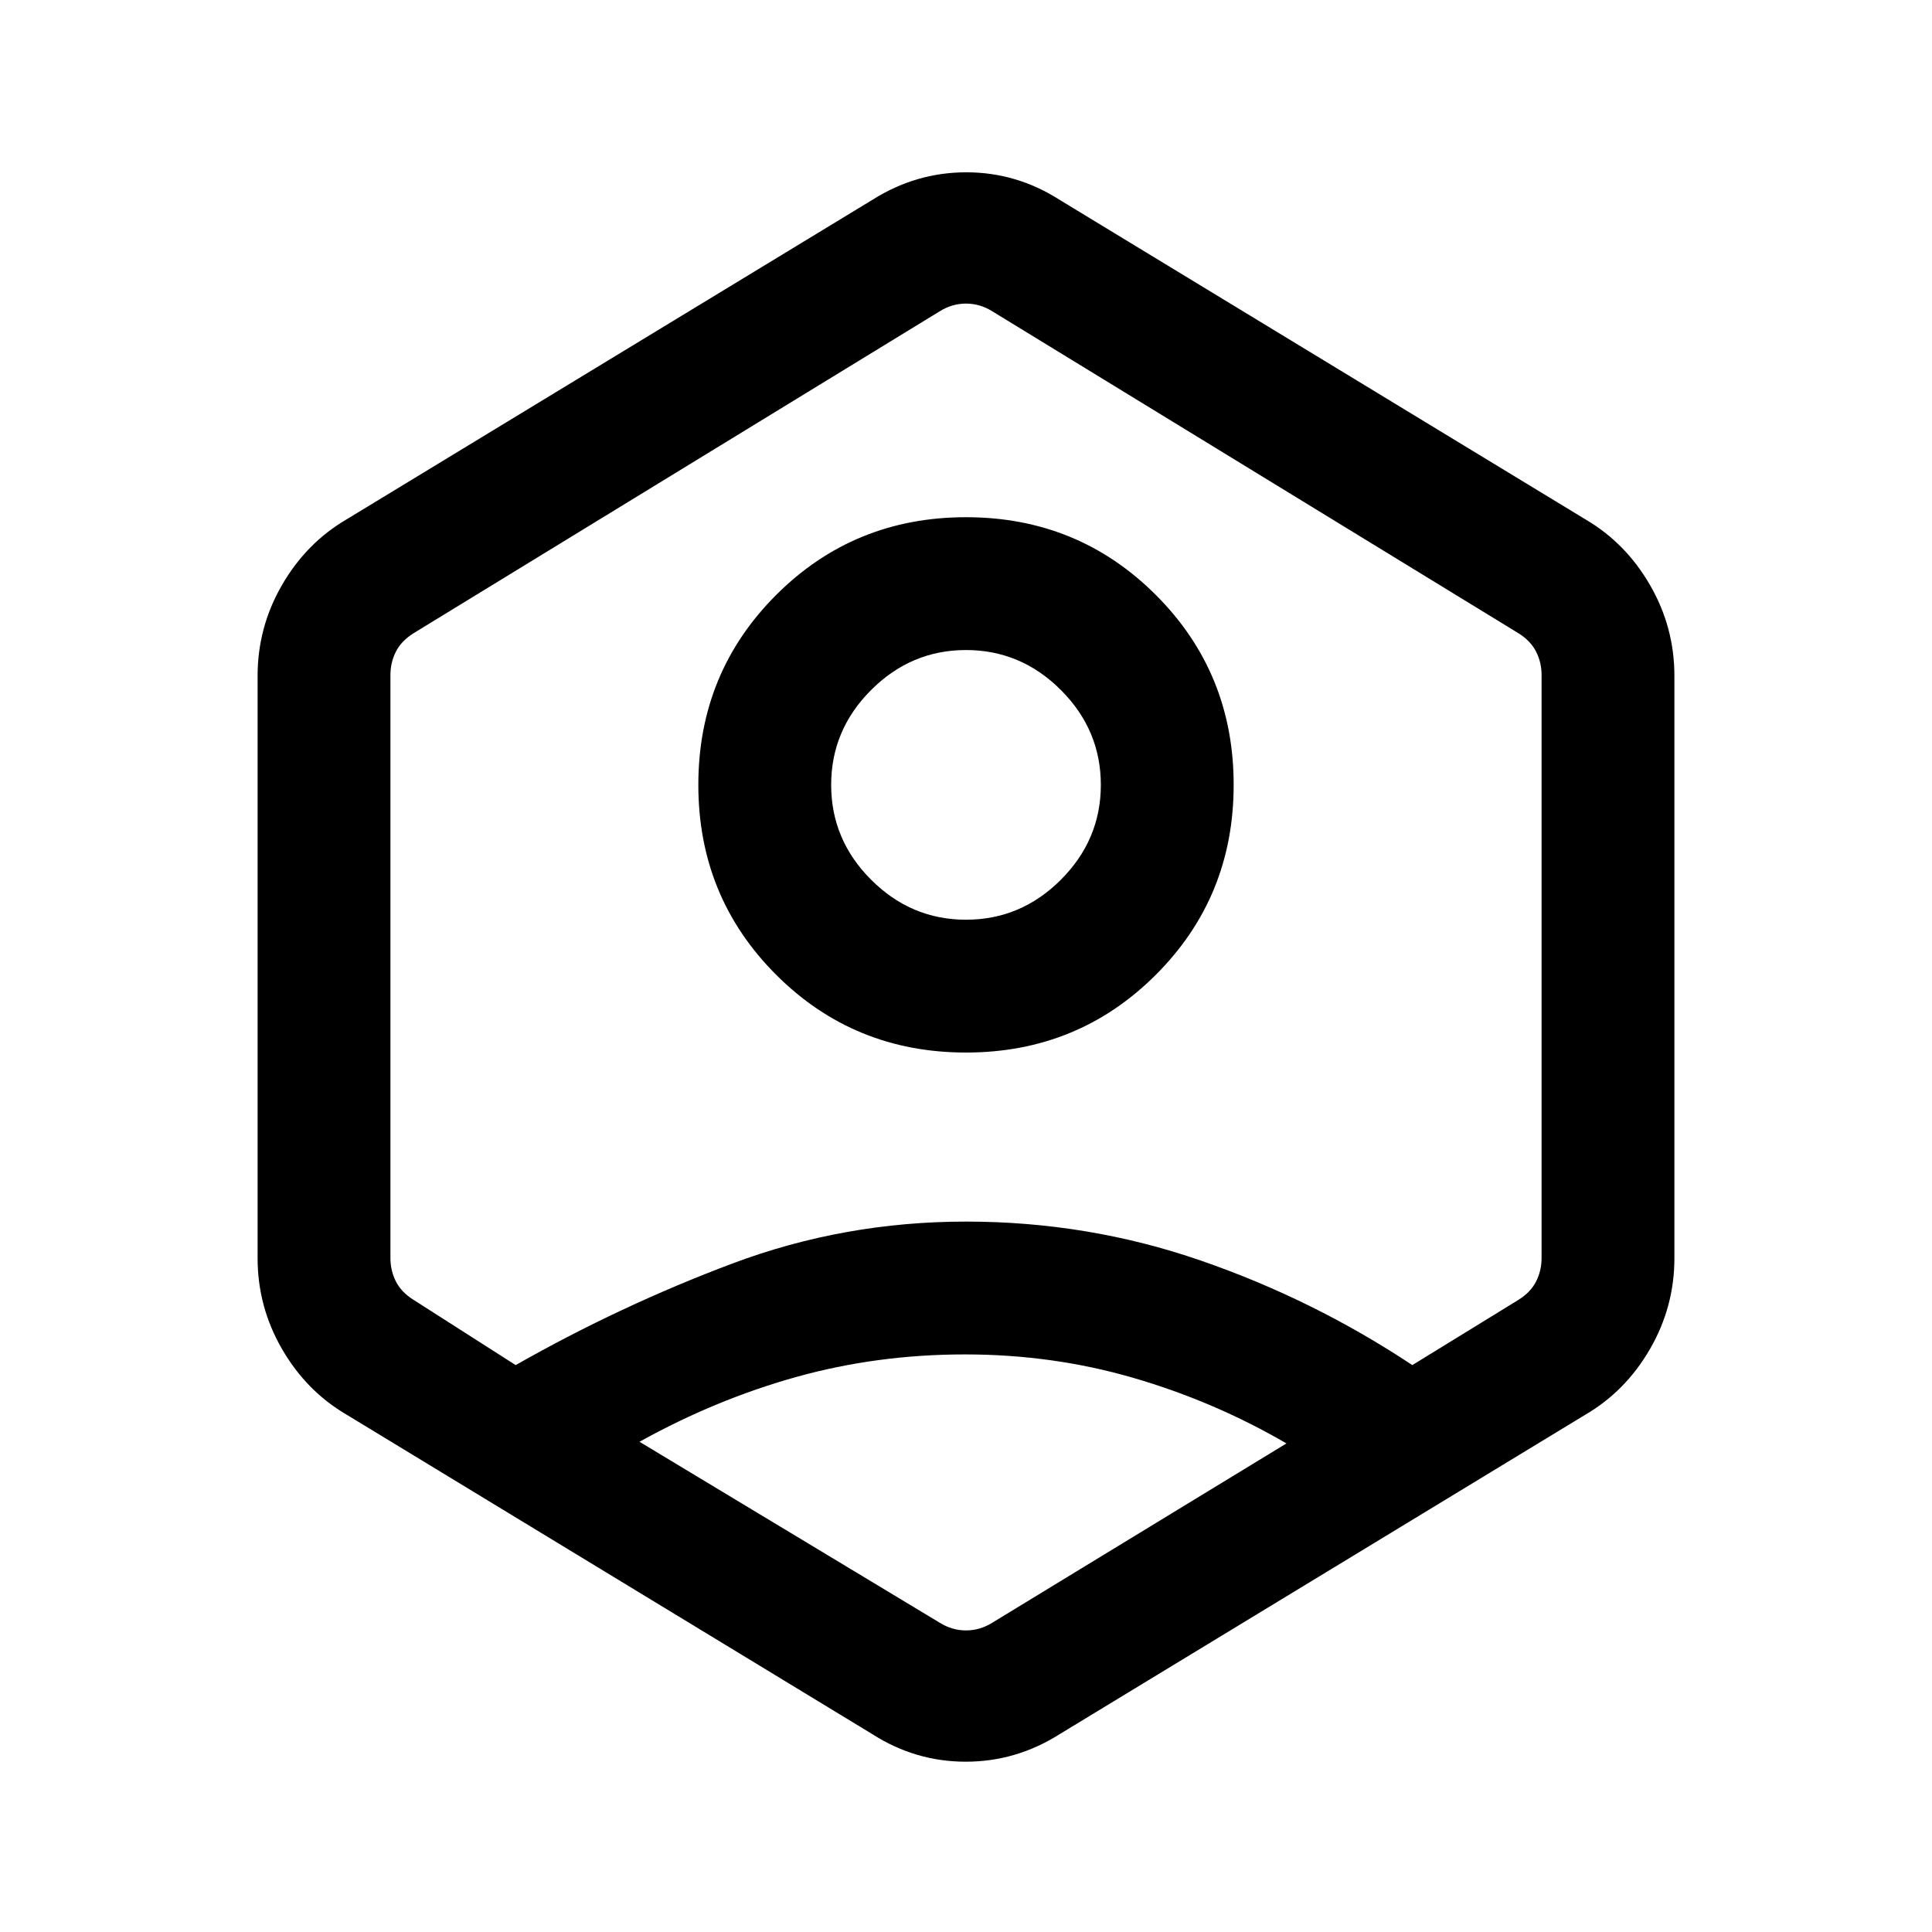 <svg xmlns="http://www.w3.org/2000/svg" height="24" viewBox="0 -960 960 960" width="24"><path d="M480-437q-55.69 0-94.35-38.65Q347-514.31 347-570t38.65-94.35Q424.31-703 480-703t94.35 38.65Q613-625.69 613-570t-38.65 94.35Q535.69-437 480-437Zm0-66q27.28 0 47.14-19.86T547-570q0-27.28-19.86-47.14T480-637q-27.28 0-47.14 19.86T413-570q0 27.28 19.86 47.14T480-503ZM172.08-257.15q-19.93-11.7-32-32.62Q128-310.69 128-334.85v-289.3q0-24.16 12.08-45.08 12.07-20.92 32-32.62l261.38-158.84q21.64-13.69 46.67-13.69 25.02 0 46.41 13.69l261.38 158.84q19.93 11.7 32 32.62Q832-648.31 832-624.15v289.3q0 24.16-12.08 45.08-12.07 20.92-32 32.62L526.54-98.31q-21.64 13.69-46.66 13.69-25.03 0-46.42-13.69L172.08-257.15ZM479.5-287q-43.65 0-83.77 11.19-40.11 11.19-77.96 32.22l149.15 89.9q6.16 3.84 13.08 3.84t13.08-3.84l146.15-89.08q-35.85-20.85-75.96-32.54Q523.15-287 479.5-287Zm-223.27 5.31q52.15-29.62 107.65-50.46Q419.38-353 480-353q60.62 0 116.62 19.35 56 19.34 105.15 51.96l52.69-32.39q6.16-3.84 8.85-9.23 2.69-5.38 2.69-11.54v-289.76q0-6.15-2.69-11.53-2.69-5.39-8.85-9.24L493.08-805.31q-6.16-3.84-13.08-3.84t-13.08 3.84L205.54-645.38q-6.16 3.85-8.85 9.24-2.69 5.38-2.69 11.53v289.76q0 6.16 2.69 11.54 2.69 5.39 8.85 9.23l50.69 32.39ZM480-479.23Z"/></svg>